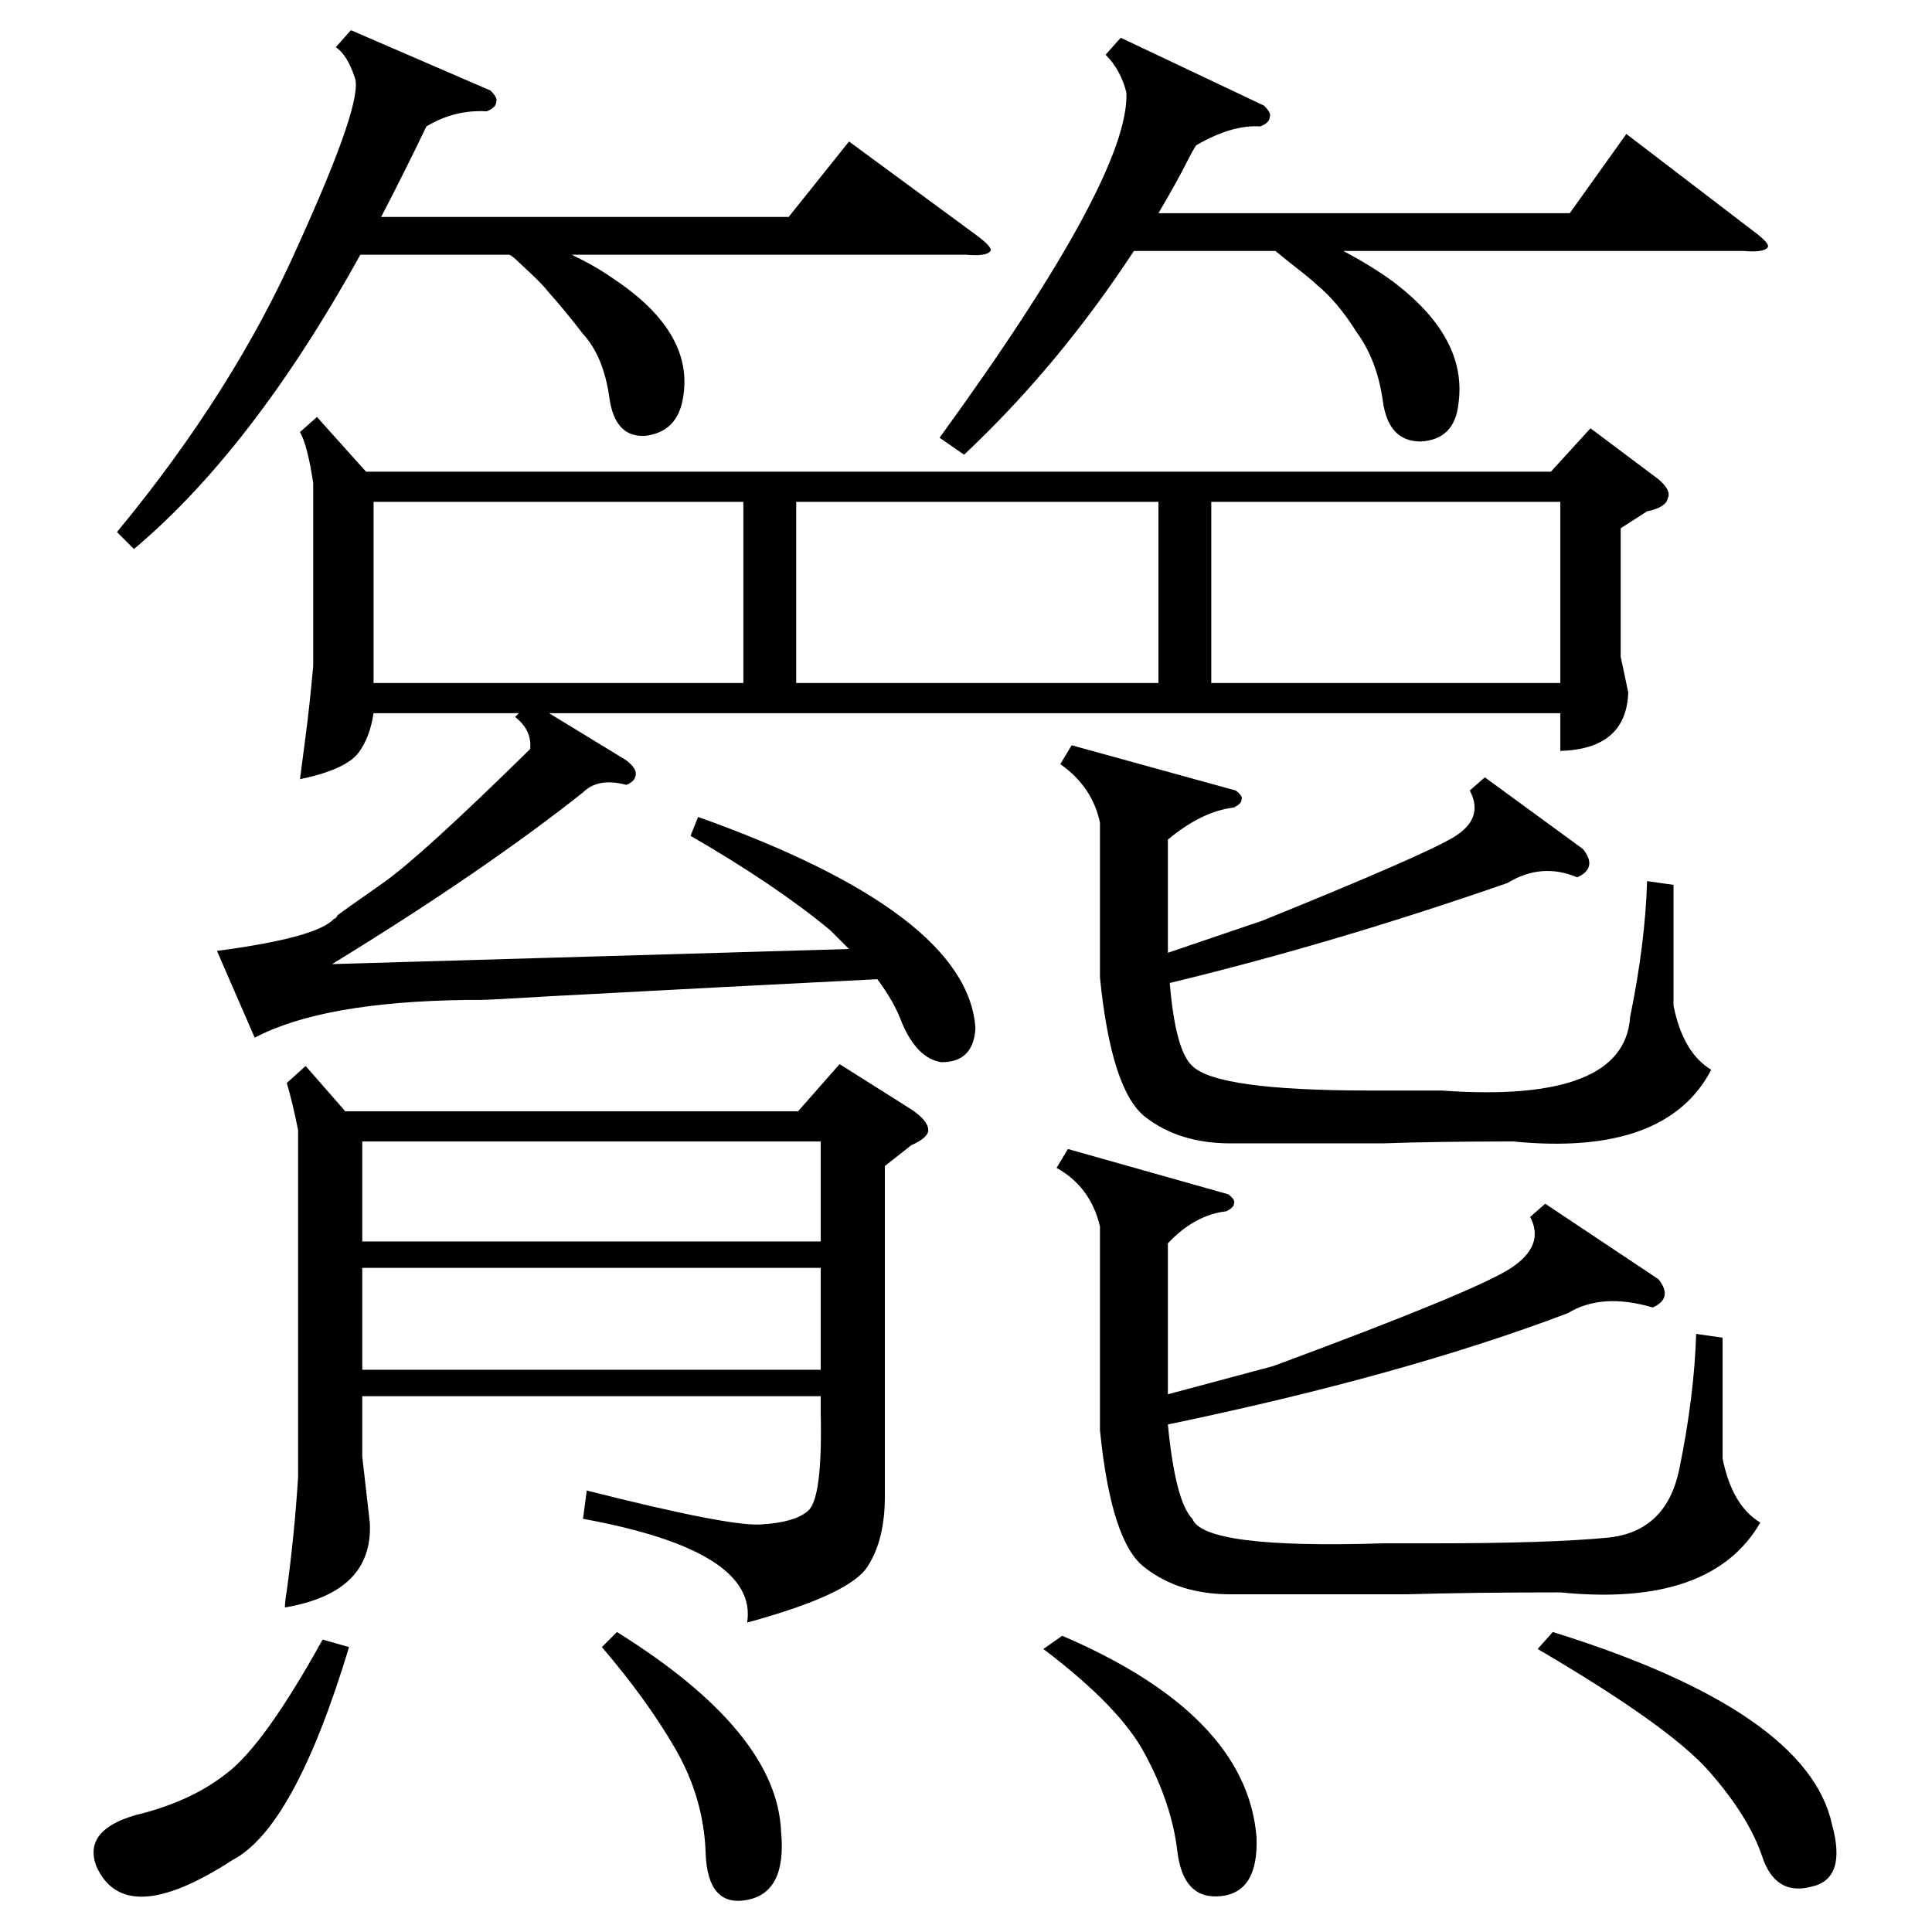 <?xml version="1.0" standalone="no"?>
<!DOCTYPE svg PUBLIC "-//W3C//DTD SVG 1.1//EN" "http://www.w3.org/Graphics/SVG/1.1/DTD/svg11.dtd" >
<svg xmlns="http://www.w3.org/2000/svg" xmlns:xlink="http://www.w3.org/1999/xlink" version="1.1" viewBox="0 -205 1024 1024">
  <g transform="matrix(1 0 0 -1 0 819)">
   <path fill="currentColor"
d="M366 581l4 10q143 -51 147 -112q-1 -18 -18 -18q-13 2 -21 21q-4 11 -13 23q-80 -4 -173 -9q-33 -2 -38 -2h-7q-76 -1 -112 -20l-20 46q53 7 62 17q1 0 2 2q4 3 24 17t78 71q1 10 -8 17l2 2h-77q-2 -13 -8 -21q-7 -9 -31 -14q1 8 3 23t4 37v97q-3 20 -7 27l9 8l26 -29
h628l21 23l36 -27q7 -6 5 -10q-1 -5 -11 -7l-14 -9v-68l4 -19q-1 -30 -36 -31v20h-536l41 -25q5 -4 5 -7q0 -4 -5 -6q-15 4 -23 -4q-53 -42 -133 -91l274 8l-10 10q-29 24 -74 50zM469 406v-175q0 -23 -9 -37q-9 -15 -64 -30q6 38 -87 55l2 15q75 -19 92 -18q18 1 25 7
q8 6 7 52v9h-243v-32l4 -35q2 -37 -45 -45q0 3 1 9q4 29 6 60v184q-3 15 -6 25l10 9l21 -24h240l22 25l38 -24q9 -6 9 -11q0 -4 -9 -8zM819 386l60 -40q8 -10 -3 -15q-27 8 -45 -3q-87 -33 -212 -59q4 -41 13 -50q6 -16 101 -13h26q62 0 93 3t38 36q8 39 9 72l14 -2v-64
q5 -25 20 -34q-26 -45 -106 -37q-47 0 -81 -1h-94q-27 0 -45 14q-18 13 -24 73v108q-5 21 -23 31l6 10l85 -24q4 -3 3 -5q0 -2 -4 -4q-17 -2 -31 -17v-77v-3l56 15q108 40 126 52t10 27zM787 612l52 -38q8 -10 -3 -15q-19 8 -37 -3q-92 -32 -179 -53q3 -36 12 -44
q13 -13 94 -13h20h18q97 -7 100 39q8 39 9 72l14 -2v-64q5 -25 20 -34q-24 -46 -105 -38q-41 0 -69 -1h-81q-27 0 -45 14t-24 74v82q-4 19 -21 31l6 10l87 -24q4 -3 3 -5q0 -2 -4 -4q-17 -2 -35 -17v-51v-9l50 17q84 34 101 44t9 25zM186 1008l74 -32q4 -4 3 -6q0 -3 -5 -5
q-17 1 -32 -8q-12 -25 -24 -48h216l32 40l68 -50q8 -6 7 -8q-2 -3 -13 -2h-209l6 -3q8 -4 18 -11q41 -28 35 -62q-3 -18 -20 -20q-16 -1 -19 20q-3 22 -14 34q-10 13 -19 23q-2 3 -15 15q-3 3 -5 4h-79q-57 -103 -120 -156l-9 9q62 75 96 152q35 77 30 89q-4 12 -10 16z
M594 1004l76 -36q4 -4 3 -6q0 -3 -5 -5q-15 1 -34 -10q-2 -3 -5 -9q-5 -10 -15 -27h218l30 42l68 -52q8 -6 7 -8q-2 -3 -13 -2h-212q15 -8 26 -16q40 -30 35 -65q-2 -19 -20 -20q-17 0 -20 21q-3 22 -14 37q-10 16 -21 25q-2 2 -7 6q-9 7 -15 12h-75q-40 -61 -90 -108l-13 9
q101 139 99 183q-3 12 -11 20zM394 758h-196v-96h196v96zM614 758h-192v-96h192v96zM642 662h185v96h-185v-96zM435 352h-243v-54h243v54zM192 366h243v53h-243v-53zM815 150l8 9q135 -42 148 -102q8 -29 -11 -33q-19 -5 -26 16t-28 45t-91 65zM185 151q-29 -96 -62 -113
q-57 -37 -72 -3q-7 19 21 27q29 7 48 22q20 15 51 71zM553 150l10 7q98 -42 103 -107q1 -29 -19 -31t-23 24q-3 25 -17 51q-13 25 -54 56zM319 151l8 8q85 -53 87 -106q3 -32 -18 -36t-22 25t-16 55t-39 54z" />
  </g>

</svg>
